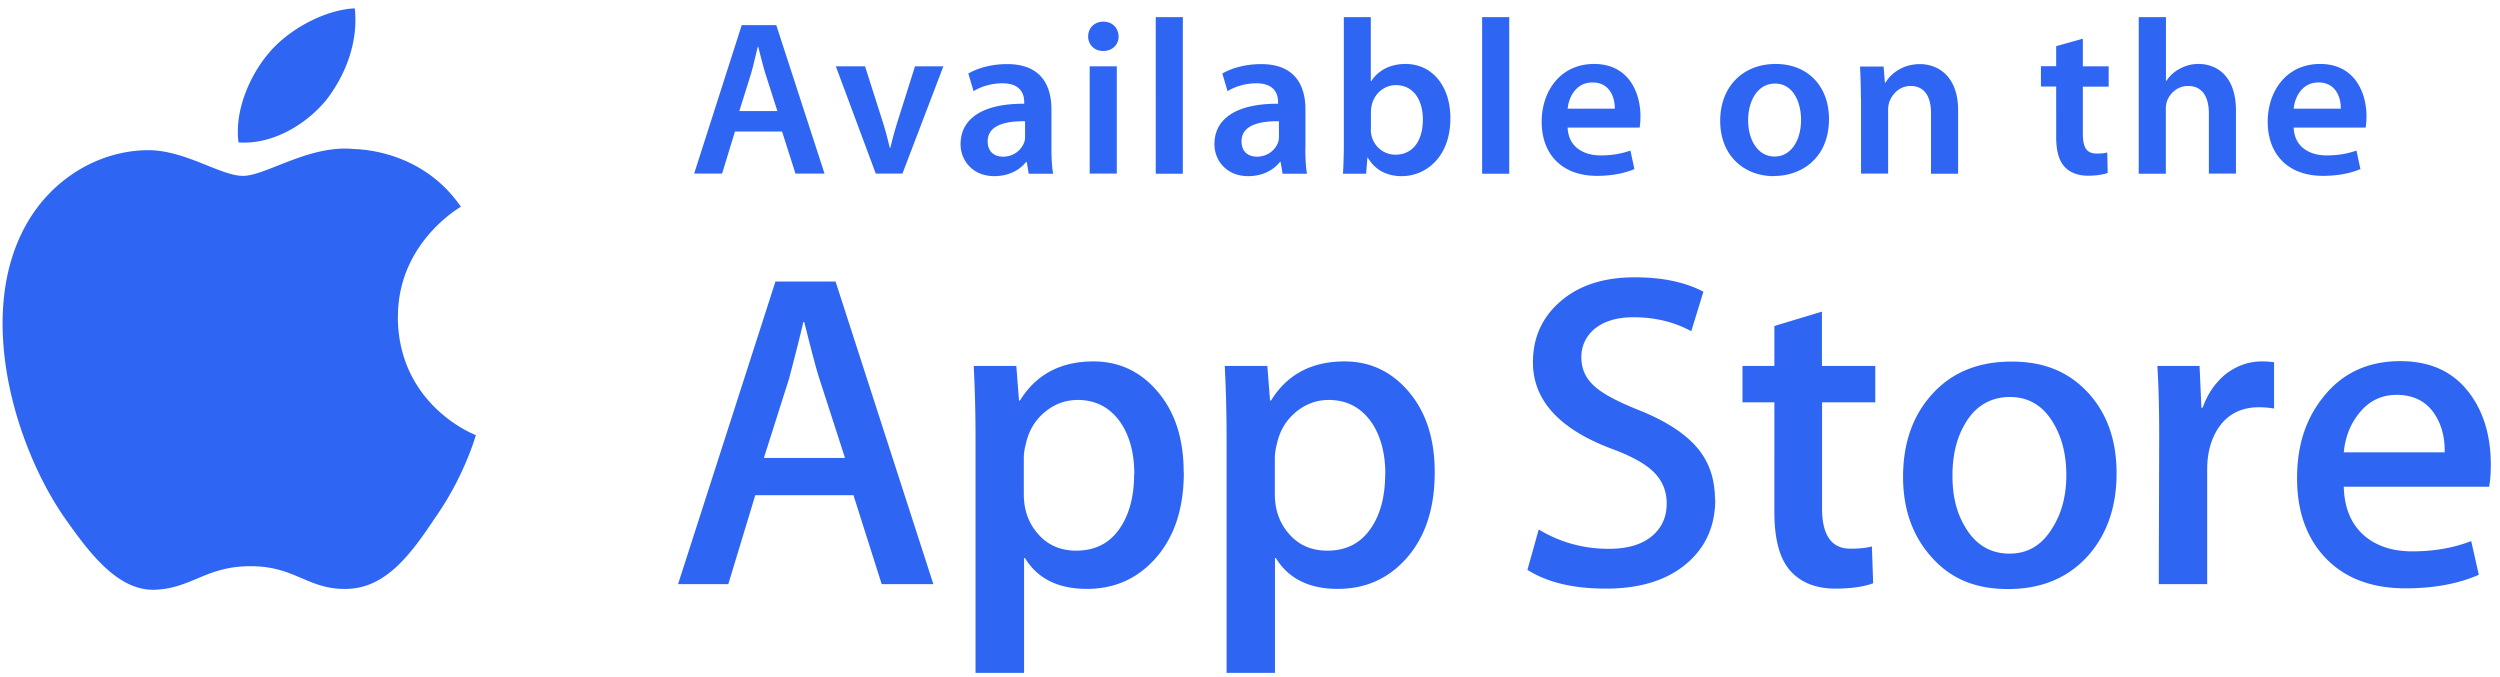 <svg width="192" height="52" fill="none" xmlns="http://www.w3.org/2000/svg"><g clip-path="url(#a)" fill="#2E65F2"><path d="m56.443 10.103-.986 3.23h-2.146l3.653-11.401h2.655l3.706 11.4h-2.232l-1.03-3.229h-3.62Zm3.262-1.571-.9-2.807c-.216-.694-.4-1.474-.574-2.135H58.2c-.173.66-.336 1.452-.542 2.135l-.878 2.807h2.926ZM66.436 5.096l1.332 4.183c.239.727.401 1.388.564 2.06h.054c.152-.672.336-1.323.564-2.06l1.322-4.183h2.178l-3.143 8.237H67.26l-3.067-8.237h2.254-.01ZM80.752 11.36c0 .748.032 1.474.13 1.984h-1.875l-.152-.91h-.054c-.488.639-1.355 1.094-2.438 1.094-1.659 0-2.59-1.203-2.59-2.45 0-2.059 1.842-3.131 4.887-3.11v-.13c0-.542-.217-1.441-1.68-1.441-.813 0-1.658.249-2.21.607l-.401-1.355c.606-.369 1.68-.726 2.98-.726 2.644 0 3.403 1.68 3.403 3.49v2.958-.01Zm-2.027-2.048c-1.474-.022-2.872.293-2.872 1.539 0 .813.52 1.181 1.182 1.181.845 0 1.44-.542 1.636-1.138.054-.151.054-.303.054-.455V9.301v.011ZM84.718 3.915c-.693 0-1.148-.51-1.148-1.116 0-.64.476-1.138 1.17-1.138s1.149.487 1.17 1.138c0 .606-.455 1.116-1.17 1.116h-.022Zm-1.03 9.418V5.096h2.082v8.237h-2.081ZM88.76 1.314h2.081v12.03h-2.08V1.314ZM100.249 11.36c0 .748.032 1.474.13 1.984h-1.875l-.152-.91h-.054c-.488.639-1.355 1.094-2.439 1.094-1.658 0-2.59-1.203-2.59-2.45 0-2.059 1.843-3.131 4.888-3.11v-.13c0-.542-.217-1.441-1.67-1.441-.812 0-1.657.249-2.21.607l-.4-1.355c.606-.369 1.679-.726 2.98-.726 2.633 0 3.402 1.68 3.402 3.49v2.958l-.01-.01Zm-2.027-2.048c-1.474-.022-2.872.293-2.872 1.539 0 .813.52 1.181 1.181 1.181.846 0 1.442-.542 1.637-1.138.054-.151.054-.303.054-.455V9.301v.011ZM103.196 1.314h2.081v4.92h.033c.509-.79 1.408-1.322 2.644-1.322 2.016 0 3.446 1.68 3.435 4.183 0 2.959-1.874 4.433-3.739 4.433-1.062 0-2.015-.412-2.601-1.42h-.032l-.098 1.236h-1.777c.033-.564.065-1.474.065-2.298V1.314h-.011Zm2.081 8.627c0 .173.022.336.054.487.217.846.943 1.452 1.843 1.452 1.3 0 2.102-1.029 2.102-2.709 0-1.452-.693-2.633-2.081-2.633-.845 0-1.625.607-1.842 1.517a2.527 2.527 0 0 0-.065.542V9.93l-.011.01ZM113.828 1.314h2.081v12.03h-2.081V1.314ZM120.395 9.8c.055 1.485 1.214 2.135 2.536 2.135.965 0 1.637-.152 2.287-.369l.304 1.42c-.716.303-1.691.52-2.872.52-2.677 0-4.249-1.636-4.249-4.161 0-2.287 1.388-4.433 4.032-4.433s3.555 2.2 3.555 4.01c0 .39-.033.694-.065.878H120.395Zm3.62-1.452c.022-.759-.325-2.016-1.712-2.016-1.29 0-1.832 1.17-1.908 2.016h3.62ZM136.24 13.528c-2.319 0-4.129-1.593-4.129-4.248 0-2.656 1.777-4.368 4.259-4.368s4.096 1.723 4.096 4.227c0 3.023-2.135 4.378-4.215 4.378h-.022l.011.01Zm.065-1.507c1.181 0 2.016-1.148 2.016-2.828 0-1.29-.575-2.774-1.994-2.774-1.42 0-2.07 1.44-2.07 2.806 0 1.594.791 2.796 2.026 2.796h.022ZM142.916 7.556c0-.942-.033-1.744-.065-2.449h1.81l.097 1.236h.054c.369-.64 1.268-1.42 2.645-1.42 1.376 0 2.926.932 2.926 3.533v4.888h-2.081v-4.66c0-1.182-.444-2.081-1.571-2.081-.824 0-1.399.596-1.626 1.213a2.023 2.023 0 0 0-.098.662v4.855h-2.08V7.556h-.011ZM159.963 2.983v2.113h1.983v1.56h-1.983v3.62c0 1.02.271 1.518 1.062 1.518.369 0 .575-.022.813-.087l.033 1.572c-.304.119-.867.216-1.507.216-.78 0-1.398-.249-1.788-.671-.455-.477-.661-1.236-.661-2.32V6.646h-1.171v-1.56h1.171v-1.54l2.048-.574v.011ZM164.266 1.314h2.08v4.899h.033c.249-.39.607-.716 1.029-.933a2.912 2.912 0 0 1 1.442-.368c1.398 0 2.872.932 2.872 3.566v4.855h-2.081V8.705c0-1.181-.444-2.102-1.593-2.102-.813 0-1.387.542-1.626 1.17a1.961 1.961 0 0 0-.086.629v4.942h-2.081V1.314h.011ZM176.154 9.8c.055 1.485 1.214 2.135 2.536 2.135.965 0 1.637-.152 2.287-.369l.304 1.42c-.716.303-1.691.52-2.872.52-2.677 0-4.249-1.636-4.249-4.161 0-2.287 1.387-4.433 4.032-4.433 2.644 0 3.555 2.2 3.555 4.01 0 .39-.033.694-.065.878H176.154Zm3.62-1.452c.022-.759-.325-2.016-1.712-2.016-1.29 0-1.832 1.17-1.908 2.016h3.62ZM30.563 24.398c-.054-5.646 4.617-8.388 4.834-8.518-2.645-3.858-6.752-4.39-8.193-4.433-3.447-.357-6.785 2.06-8.54 2.06-1.756 0-4.498-2.027-7.402-1.973-3.75.065-7.25 2.232-9.18 5.592-3.966 6.871-1.007 16.96 2.796 22.52 1.908 2.72 4.13 5.755 7.034 5.647 2.84-.12 3.901-1.81 7.337-1.81s4.4 1.81 7.37 1.745c3.056-.055 4.974-2.731 6.805-5.473 2.2-3.121 3.078-6.188 3.122-6.34-.076-.022-5.928-2.254-5.994-9.028M24.96 7.806c1.528-1.919 2.58-4.52 2.287-7.164-2.21.098-4.985 1.528-6.578 3.403-1.41 1.647-2.677 4.357-2.352 6.893 2.493.184 5.04-1.257 6.643-3.143M71.68 44.86h-3.966l-2.167-6.828h-7.543l-2.07 6.827h-3.858l7.478-23.236h4.617l7.51 23.236Zm-6.783-9.69-1.962-6.069c-.206-.617-.596-2.08-1.17-4.378h-.066c-.227.986-.596 2.45-1.105 4.378l-1.929 6.07h6.242-.01ZM90.917 36.276c0 2.85-.769 5.104-2.308 6.751-1.376 1.474-3.089 2.2-5.137 2.2-2.21 0-3.793-.79-4.758-2.373h-.065v8.822h-3.728V33.62c0-1.788-.043-3.63-.14-5.516h3.272l.206 2.655h.076c1.236-2.005 3.121-3.002 5.646-3.002 1.973 0 3.631.78 4.942 2.341 1.323 1.56 1.984 3.62 1.984 6.167m-3.793.14c0-1.625-.369-2.98-1.106-4.03-.802-1.106-1.886-1.659-3.24-1.659-.922 0-1.756.303-2.504.91-.748.618-1.235 1.41-1.463 2.395-.12.466-.173.835-.173 1.138v2.796c0 1.214.368 2.244 1.116 3.078.748.846 1.723 1.257 2.915 1.257 1.398 0 2.493-.53 3.273-1.614.78-1.084 1.17-2.504 1.17-4.281M110.187 36.276c0 2.85-.77 5.104-2.309 6.751-1.376 1.474-3.089 2.2-5.137 2.2-2.2 0-3.793-.79-4.757-2.373h-.066v8.822h-3.717V33.62c0-1.788-.043-3.63-.14-5.516h3.272l.206 2.655h.076c1.236-2.005 3.121-3.002 5.646-3.002 1.973 0 3.62.78 4.942 2.341 1.322 1.56 1.984 3.62 1.984 6.167m-3.794.14c0-1.625-.368-2.98-1.105-4.03-.802-1.106-1.886-1.659-3.24-1.659-.922 0-1.756.303-2.504.91-.748.618-1.235 1.41-1.463 2.395-.12.466-.173.835-.173 1.138v2.796c0 1.214.368 2.244 1.116 3.078.748.846 1.712 1.257 2.915 1.257 1.398 0 2.493-.53 3.273-1.614.78-1.084 1.171-2.504 1.171-4.281M131.731 38.346c0 1.972-.682 3.587-2.069 4.822-1.518 1.355-3.62 2.038-6.33 2.038-2.503 0-4.508-.477-6.025-1.442l.867-3.099c1.636.986 3.424 1.485 5.386 1.485 1.398 0 2.493-.315 3.273-.943.78-.64 1.17-1.485 1.17-2.536 0-.943-.325-1.734-.964-2.384-.64-.65-1.712-1.247-3.208-1.8-4.064-1.517-6.102-3.738-6.102-6.665 0-1.907.716-3.478 2.135-4.692 1.42-1.225 3.317-1.832 5.69-1.832 2.113 0 3.869.369 5.267 1.106l-.932 3.034c-1.311-.715-2.796-1.073-4.443-1.073-1.312 0-2.33.326-3.067.965-.618.574-.932 1.279-.932 2.102 0 .922.357 1.68 1.062 2.276.617.553 1.745 1.149 3.381 1.8 1.994.801 3.468 1.744 4.411 2.828.943 1.084 1.409 2.428 1.409 4.031M144.032 30.9h-4.097v8.14c0 2.07.727 3.099 2.179 3.099.661 0 1.214-.055 1.647-.174l.098 2.829c-.726.27-1.702.412-2.894.412-1.474 0-2.623-.445-3.446-1.344-.824-.9-1.247-2.406-1.247-4.52V30.9h-2.449v-2.796h2.449v-3.067l3.653-1.105v4.172h4.096V30.9h.011ZM162.553 36.352c0 2.58-.737 4.693-2.2 6.34-1.539 1.701-3.587 2.547-6.134 2.547s-4.421-.813-5.874-2.45c-1.463-1.625-2.189-3.684-2.189-6.166 0-2.601.748-4.725 2.254-6.373 1.507-1.658 3.533-2.481 6.08-2.481s4.433.812 5.928 2.449c1.431 1.593 2.135 3.63 2.135 6.134Zm-3.858.12c0-1.54-.336-2.873-.997-3.978-.78-1.333-1.896-2.005-3.338-2.005-1.441 0-2.633.672-3.414 2.005-.672 1.105-.997 2.449-.997 4.042s.325 2.872.997 3.977c.802 1.334 1.929 2.005 3.382 2.005 1.452 0 2.536-.682 3.338-2.037.693-1.127 1.029-2.46 1.029-4.01ZM174.648 31.377a6.743 6.743 0 0 0-1.171-.098c-1.311 0-2.319.499-3.034 1.485-.618.878-.932 1.973-.932 3.306v8.789h-3.717l.032-11.477c0-1.93-.043-3.685-.141-5.278h3.241l.141 3.208h.097c.39-1.105 1.019-1.994 1.864-2.655.824-.596 1.723-.9 2.688-.9.347 0 .65.022.932.065v3.555ZM191.294 35.69c0 .672-.043 1.225-.13 1.691h-11.162c.043 1.658.585 2.916 1.614 3.793.943.78 2.157 1.17 3.653 1.17 1.647 0 3.153-.26 4.519-.79l.585 2.59c-1.582.693-3.457 1.04-5.625 1.04-2.59 0-4.638-.77-6.112-2.297-1.474-1.528-2.222-3.577-2.222-6.156 0-2.58.694-4.628 2.07-6.308 1.442-1.788 3.403-2.687 5.853-2.687 2.449 0 4.248.9 5.483 2.688.987 1.43 1.474 3.186 1.474 5.277m-3.544-.964c.022-1.106-.216-2.06-.726-2.861-.639-1.03-1.636-1.55-2.969-1.55-1.214 0-2.2.51-2.959 1.517-.618.802-.986 1.767-1.094 2.894h7.748Z"/></g><defs><clipPath id="a"><path fill="#fff" transform="translate(.208 .642)" d="M0 0h191.087v51.045H0z"/></clipPath></defs></svg>